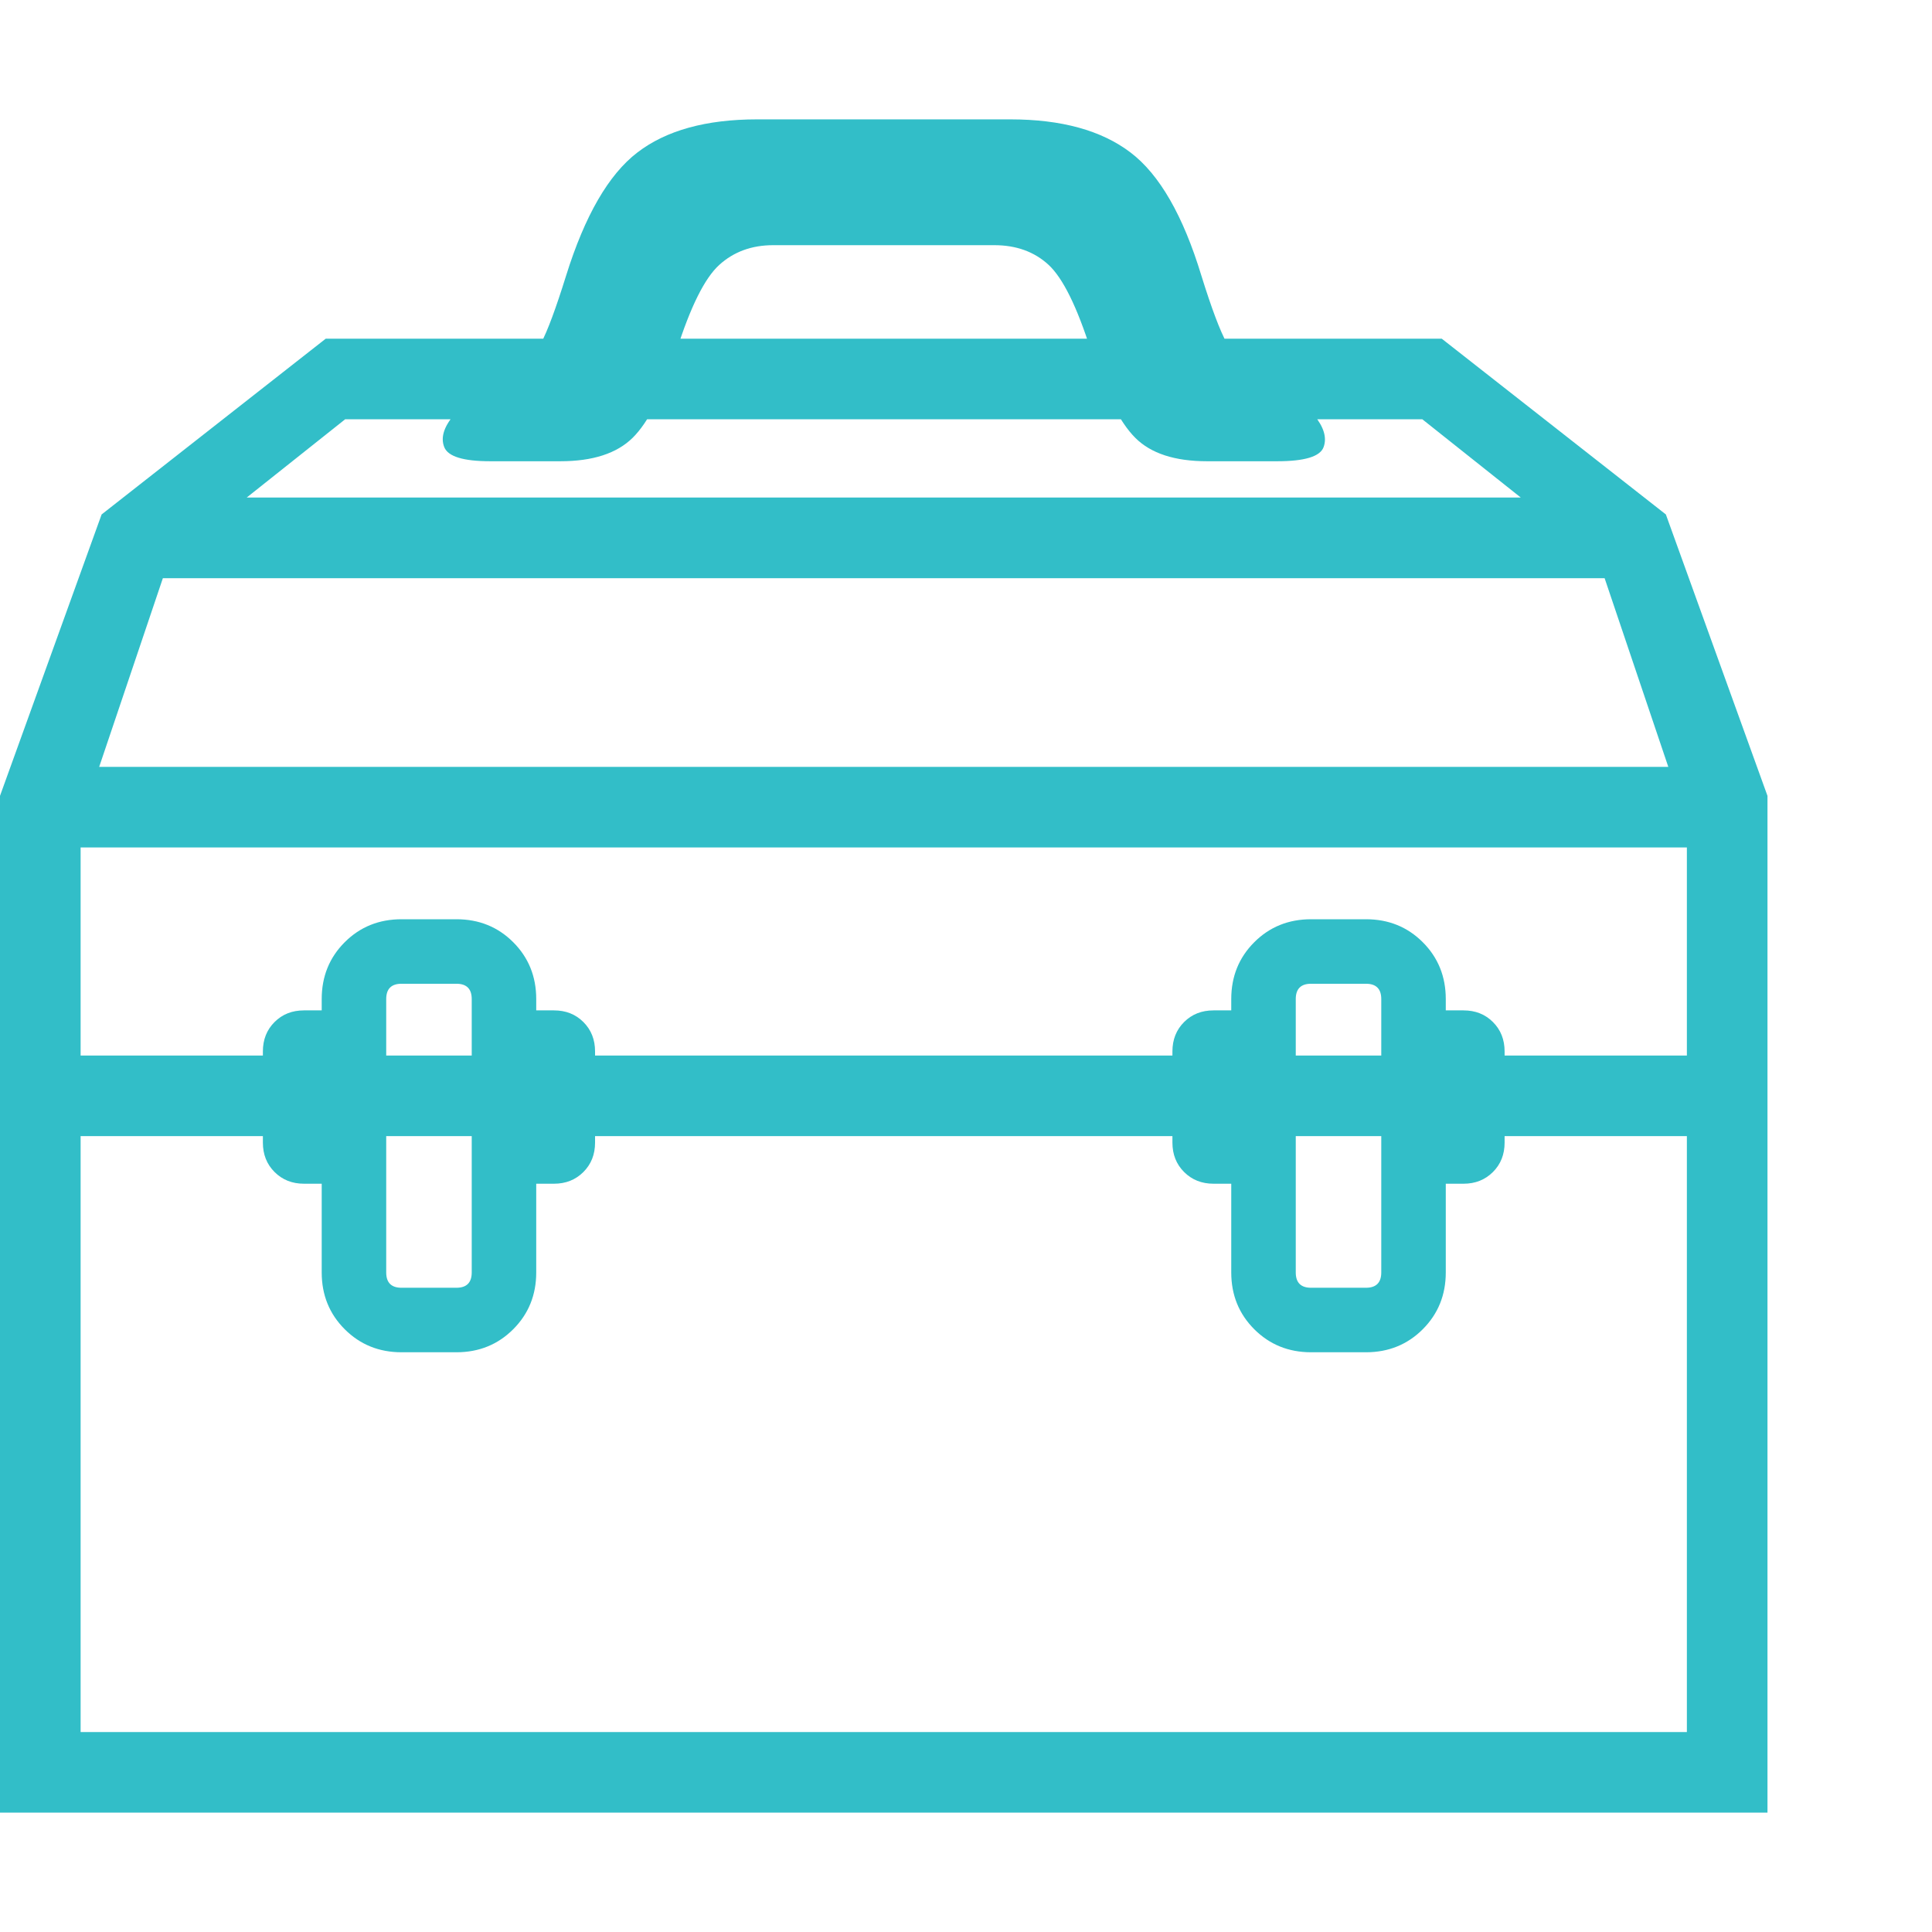 <svg version="1.1" xmlns="http://www.w3.org/2000/svg" style="fill:rgba(0,0,0,1.0)" width="256" height="256" viewBox="0 0 37.438 32.812"><path fill="rgb(50, 190, 200)" d="M5.891 20.625 C5.661 20.625 5.471 20.549 5.32 20.398 C5.169 20.247 5.094 20.057 5.094 19.828 L5.094 18.062 C5.094 17.833 5.169 17.643 5.32 17.492 C5.471 17.341 5.661 17.266 5.891 17.266 L6.516 17.266 L6.516 20.625 Z M7.781 23.891 C7.344 23.891 6.977 23.742 6.68 23.445 C6.383 23.148 6.234 22.781 6.234 22.344 L6.234 17.047 C6.234 16.609 6.383 16.242 6.68 15.945 C6.977 15.648 7.344 15.5 7.781 15.5 L8.844 15.5 C9.281 15.5 9.648 15.648 9.945 15.945 C10.242 16.242 10.391 16.609 10.391 17.047 L10.391 22.344 C10.391 22.781 10.242 23.148 9.945 23.445 C9.648 23.742 9.281 23.891 8.844 23.891 Z M7.781 22.641 L8.844 22.641 C9.042 22.641 9.141 22.542 9.141 22.344 L9.141 17.047 C9.141 16.849 9.042 16.75 8.844 16.75 L7.781 16.75 C7.583 16.75 7.484 16.849 7.484 17.047 L7.484 22.344 C7.484 22.542 7.583 22.641 7.781 22.641 Z M10.109 20.625 L10.109 17.266 L10.734 17.266 C10.964 17.266 11.154 17.341 11.305 17.492 C11.456 17.643 11.531 17.833 11.531 18.062 L11.531 19.828 C11.531 20.057 11.456 20.247 11.305 20.398 C11.154 20.549 10.964 20.625 10.734 20.625 Z M17.125 5.812 L6.688 5.812 L4.781 7.328 L17.125 7.328 L17.125 8.891 L3.156 8.891 L1.922 12.547 L17.125 12.547 L17.125 14.109 L1.562 14.109 L1.562 18.141 L17.125 18.141 L17.125 19.703 L1.562 19.703 L1.562 31.25 L17.125 31.25 L17.125 32.812 L0 32.812 L0 13.109 L1.969 7.656 L6.312 4.25 L17.125 4.25 Z M17.125 2.438 L14.984 2.438 C14.568 2.438 14.219 2.565 13.938 2.82 C13.656 3.076 13.38 3.63 13.109 4.484 C12.849 5.307 12.565 5.87 12.258 6.172 C11.951 6.474 11.484 6.625 10.859 6.625 L9.5 6.625 C8.979 6.625 8.682 6.534 8.609 6.352 C8.536 6.169 8.599 5.961 8.797 5.727 C8.995 5.492 9.229 5.297 9.5 5.141 L9.938 4.891 C10.177 4.755 10.359 4.57 10.484 4.336 C10.609 4.102 10.771 3.667 10.969 3.031 C11.333 1.865 11.794 1.068 12.352 0.641 C12.909 0.214 13.682 -0 14.672 -0 L17.125 -0 Z M28.359 20.625 L27.734 20.625 L27.734 17.266 L28.359 17.266 C28.589 17.266 28.779 17.341 28.93 17.492 C29.081 17.643 29.156 17.833 29.156 18.062 L29.156 19.828 C29.156 20.057 29.081 20.247 28.93 20.398 C28.779 20.549 28.589 20.625 28.359 20.625 Z M26.469 23.891 L25.406 23.891 C24.969 23.891 24.602 23.742 24.305 23.445 C24.008 23.148 23.859 22.781 23.859 22.344 L23.859 17.047 C23.859 16.609 24.008 16.242 24.305 15.945 C24.602 15.648 24.969 15.5 25.406 15.5 L26.469 15.5 C26.906 15.5 27.273 15.648 27.57 15.945 C27.867 16.242 28.016 16.609 28.016 17.047 L28.016 22.344 C28.016 22.781 27.867 23.148 27.57 23.445 C27.273 23.742 26.906 23.891 26.469 23.891 Z M26.469 22.641 C26.667 22.641 26.766 22.542 26.766 22.344 L26.766 17.047 C26.766 16.849 26.667 16.75 26.469 16.75 L25.406 16.75 C25.208 16.75 25.109 16.849 25.109 17.047 L25.109 22.344 C25.109 22.542 25.208 22.641 25.406 22.641 Z M24.141 20.625 L23.516 20.625 C23.286 20.625 23.096 20.549 22.945 20.398 C22.794 20.247 22.719 20.057 22.719 19.828 L22.719 18.062 C22.719 17.833 22.794 17.643 22.945 17.492 C23.096 17.341 23.286 17.266 23.516 17.266 L24.141 17.266 Z M17.125 5.812 L17.125 4.25 L27.938 4.25 L32.281 7.656 L34.25 13.109 L34.25 32.812 L17.125 32.812 L17.125 31.25 L32.688 31.25 L32.688 19.703 L17.125 19.703 L17.125 18.141 L32.688 18.141 L32.688 14.109 L17.125 14.109 L17.125 12.547 L32.328 12.547 L31.094 8.891 L17.125 8.891 L17.125 7.328 L29.469 7.328 L27.562 5.812 Z M17.125 2.438 L17.125 -0 L19.578 -0 C20.568 -0 21.344 0.214 21.906 0.641 C22.469 1.068 22.927 1.865 23.281 3.031 C23.479 3.667 23.643 4.102 23.773 4.336 C23.904 4.57 24.083 4.755 24.312 4.891 L24.75 5.141 C25.031 5.297 25.268 5.492 25.461 5.727 C25.654 5.961 25.716 6.169 25.648 6.352 C25.581 6.534 25.281 6.625 24.75 6.625 L23.391 6.625 C22.766 6.625 22.302 6.474 22 6.172 C21.698 5.87 21.411 5.307 21.141 4.484 C20.87 3.63 20.596 3.076 20.32 2.82 C20.044 2.565 19.693 2.438 19.266 2.438 Z M37.438 27.344" /></svg>